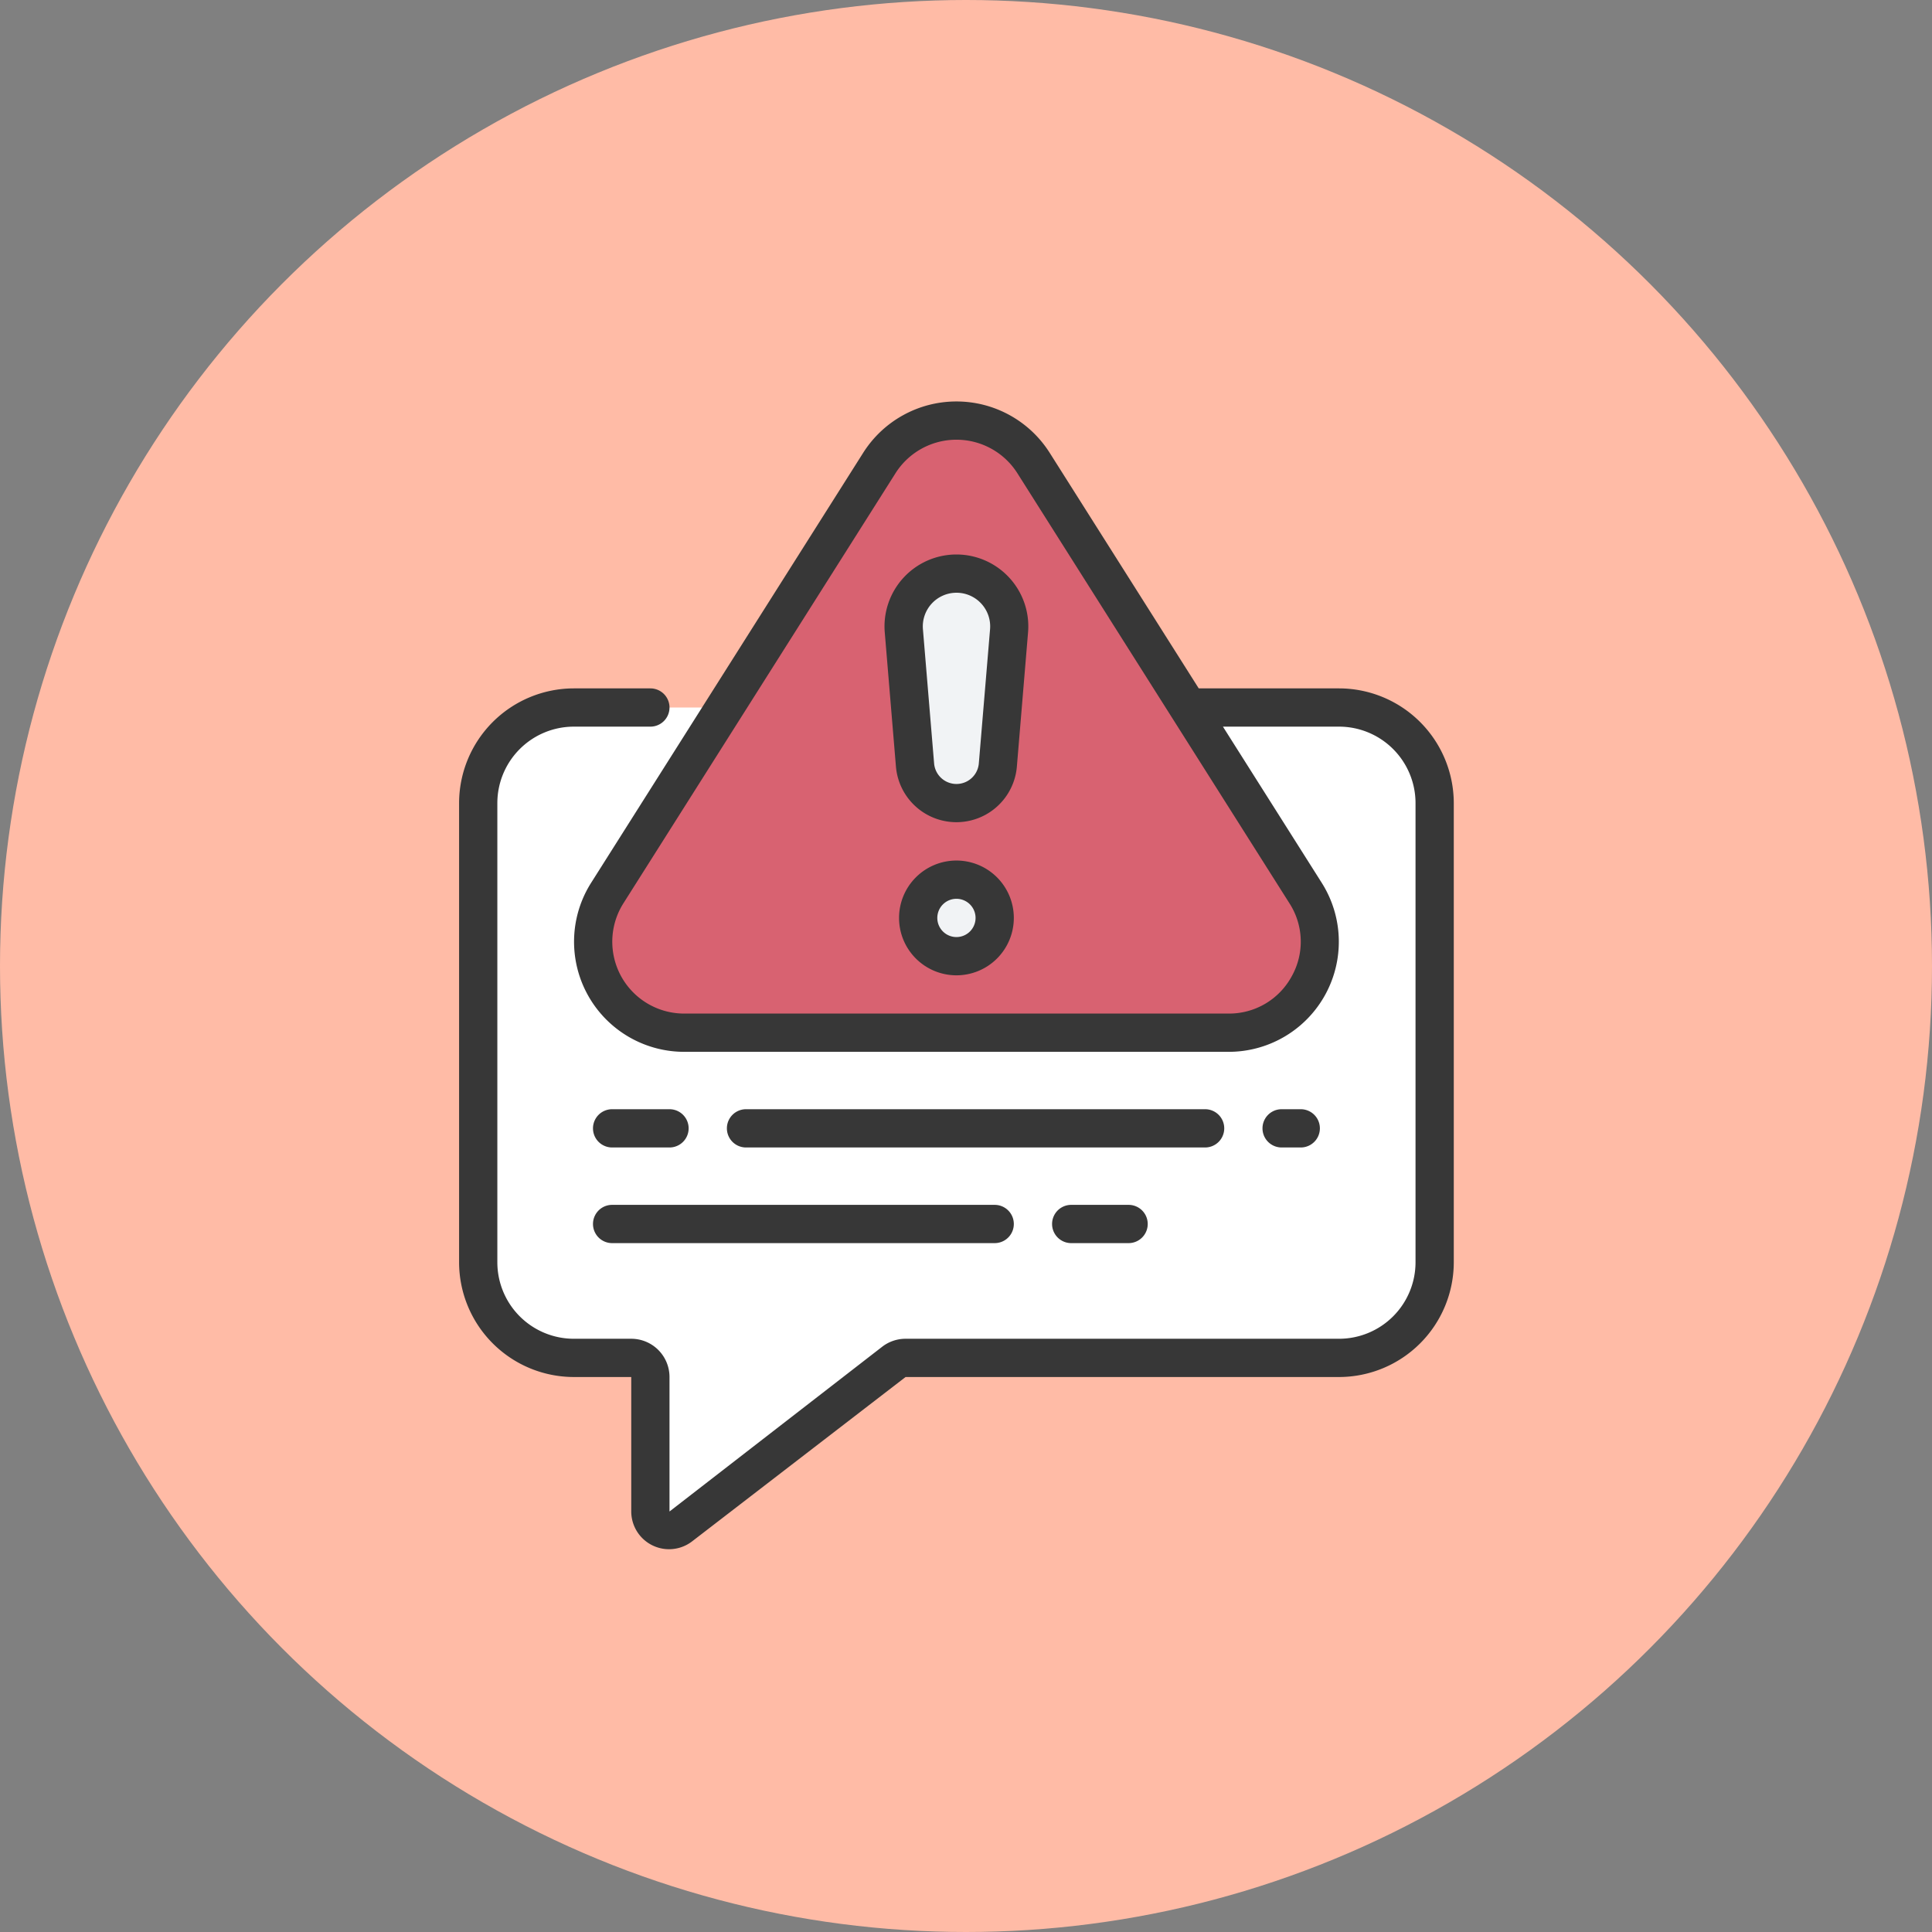 <svg xmlns="http://www.w3.org/2000/svg" width="101" height="101" viewBox="0 0 101 101">
  <rect x="0" y="0" width="101" height="101" fill="#808080" stroke="none"/>
  <g id="Grupo_962227" data-name="Grupo 962227" transform="translate(-637 -1641)">
    <circle id="Elipse_1150" data-name="Elipse 1150" cx="50.5" cy="50.5" r="50.5" transform="translate(637 1641)" fill="#ffbba6"/>
    <g id="mensaje-de-error" transform="translate(657 1661.987)">
      <path id="Trazado_637742" data-name="Trazado 637742" d="M10,16a5,5,0,0,0-5,5V45a5,5,0,0,0,5,5h3a1,1,0,0,1,1,1v7.03a.978.978,0,0,0,1.57.77l11.16-8.592A1,1,0,0,1,27.34,50H50a5,5,0,0,0,5-5V21a5,5,0,0,0-5-5Z" fill="#fff"/>
      <path id="Trazado_637743" data-name="Trazado 637743" d="M34.029,3.217,48.256,25.7A4.757,4.757,0,0,1,44.227,33H15.773a4.757,4.757,0,0,1-4.029-7.3L25.971,3.217a4.769,4.769,0,0,1,8.058,0Z" fill="#d86271"/>
      <circle id="Elipse_7837" data-name="Elipse 7837" cx="2" cy="2" r="2" transform="translate(28 25)" fill="#f1f3f5"/>
      <path id="Trazado_637744" data-name="Trazado 637744" d="M30,21a2.17,2.17,0,0,1-2.163-1.99l-.585-7.021a2.759,2.759,0,1,1,5.5,0l-.585,7.021A2.17,2.17,0,0,1,30,21Z" fill="#f1f3f5"/>
      <g id="Grupo_954730" data-name="Grupo 954730">
        <path id="Trazado_637745" data-name="Trazado 637745" d="M30,24a3,3,0,1,0,3,3A3,3,0,0,0,30,24Zm0,4a1,1,0,1,1,1-1A1,1,0,0,1,30,28Z" fill="#373737"/>
        <path id="Trazado_637746" data-name="Trazado 637746" d="M30,8a3.76,3.76,0,0,0-3.747,4.072l.585,7.021a3.172,3.172,0,0,0,6.321,0l.585-7.021A3.76,3.76,0,0,0,30,8Zm1.17,10.927a1.173,1.173,0,0,1-2.337,0l-.585-7.021a1.761,1.761,0,1,1,3.51,0Z" fill="#373737"/>
        <path id="Trazado_637747" data-name="Trazado 637747" d="M10,17h4a1,1,0,0,0,0-2H10a6.006,6.006,0,0,0-6,6V45a6.006,6.006,0,0,0,6,6h3v7.03a1.976,1.976,0,0,0,3.181,1.562L27.341,51H50a6.006,6.006,0,0,0,6-6V21a6.006,6.006,0,0,0-6-6H42.667L34.874,2.683a5.769,5.769,0,0,0-9.748,0L10.9,25.168A5.757,5.757,0,0,0,15.772,34H44.228A5.756,5.756,0,0,0,49.1,25.169L43.932,17H50a4,4,0,0,1,4,4V45a4,4,0,0,1-4,4H27.341a2,2,0,0,0-1.221.416L15,58.03V51a2,2,0,0,0-2-2H10a4,4,0,0,1-4-4V21A4,4,0,0,1,10,17ZM47.527,30.053A3.72,3.72,0,0,1,44.228,32H15.772a3.757,3.757,0,0,1-3.183-5.763L26.815,3.751a3.772,3.772,0,0,1,6.37,0L47.411,26.238a3.7,3.7,0,0,1,.116,3.815Z" fill="#373737"/>
        <path id="Trazado_637748" data-name="Trazado 637748" d="M12,39h3a1,1,0,0,0,0-2H12a1,1,0,0,0,0,2Z" fill="#373737"/>
        <path id="Trazado_637749" data-name="Trazado 637749" d="M36,42a1,1,0,0,0,0,2h3a1,1,0,0,0,0-2Z" fill="#373737"/>
        <path id="Trazado_637750" data-name="Trazado 637750" d="M44,38a1,1,0,0,0-1-1H19a1,1,0,0,0,0,2H43A1,1,0,0,0,44,38Z" fill="#373737"/>
        <path id="Trazado_637751" data-name="Trazado 637751" d="M12,44H32a1,1,0,0,0,0-2H12a1,1,0,0,0,0,2Z" fill="#373737"/>
        <path id="Trazado_637752" data-name="Trazado 637752" d="M48,39a1,1,0,0,0,0-2H47a1,1,0,0,0,0,2Z" fill="#373737"/>
      </g>
    </g>
  </g>
</svg>

